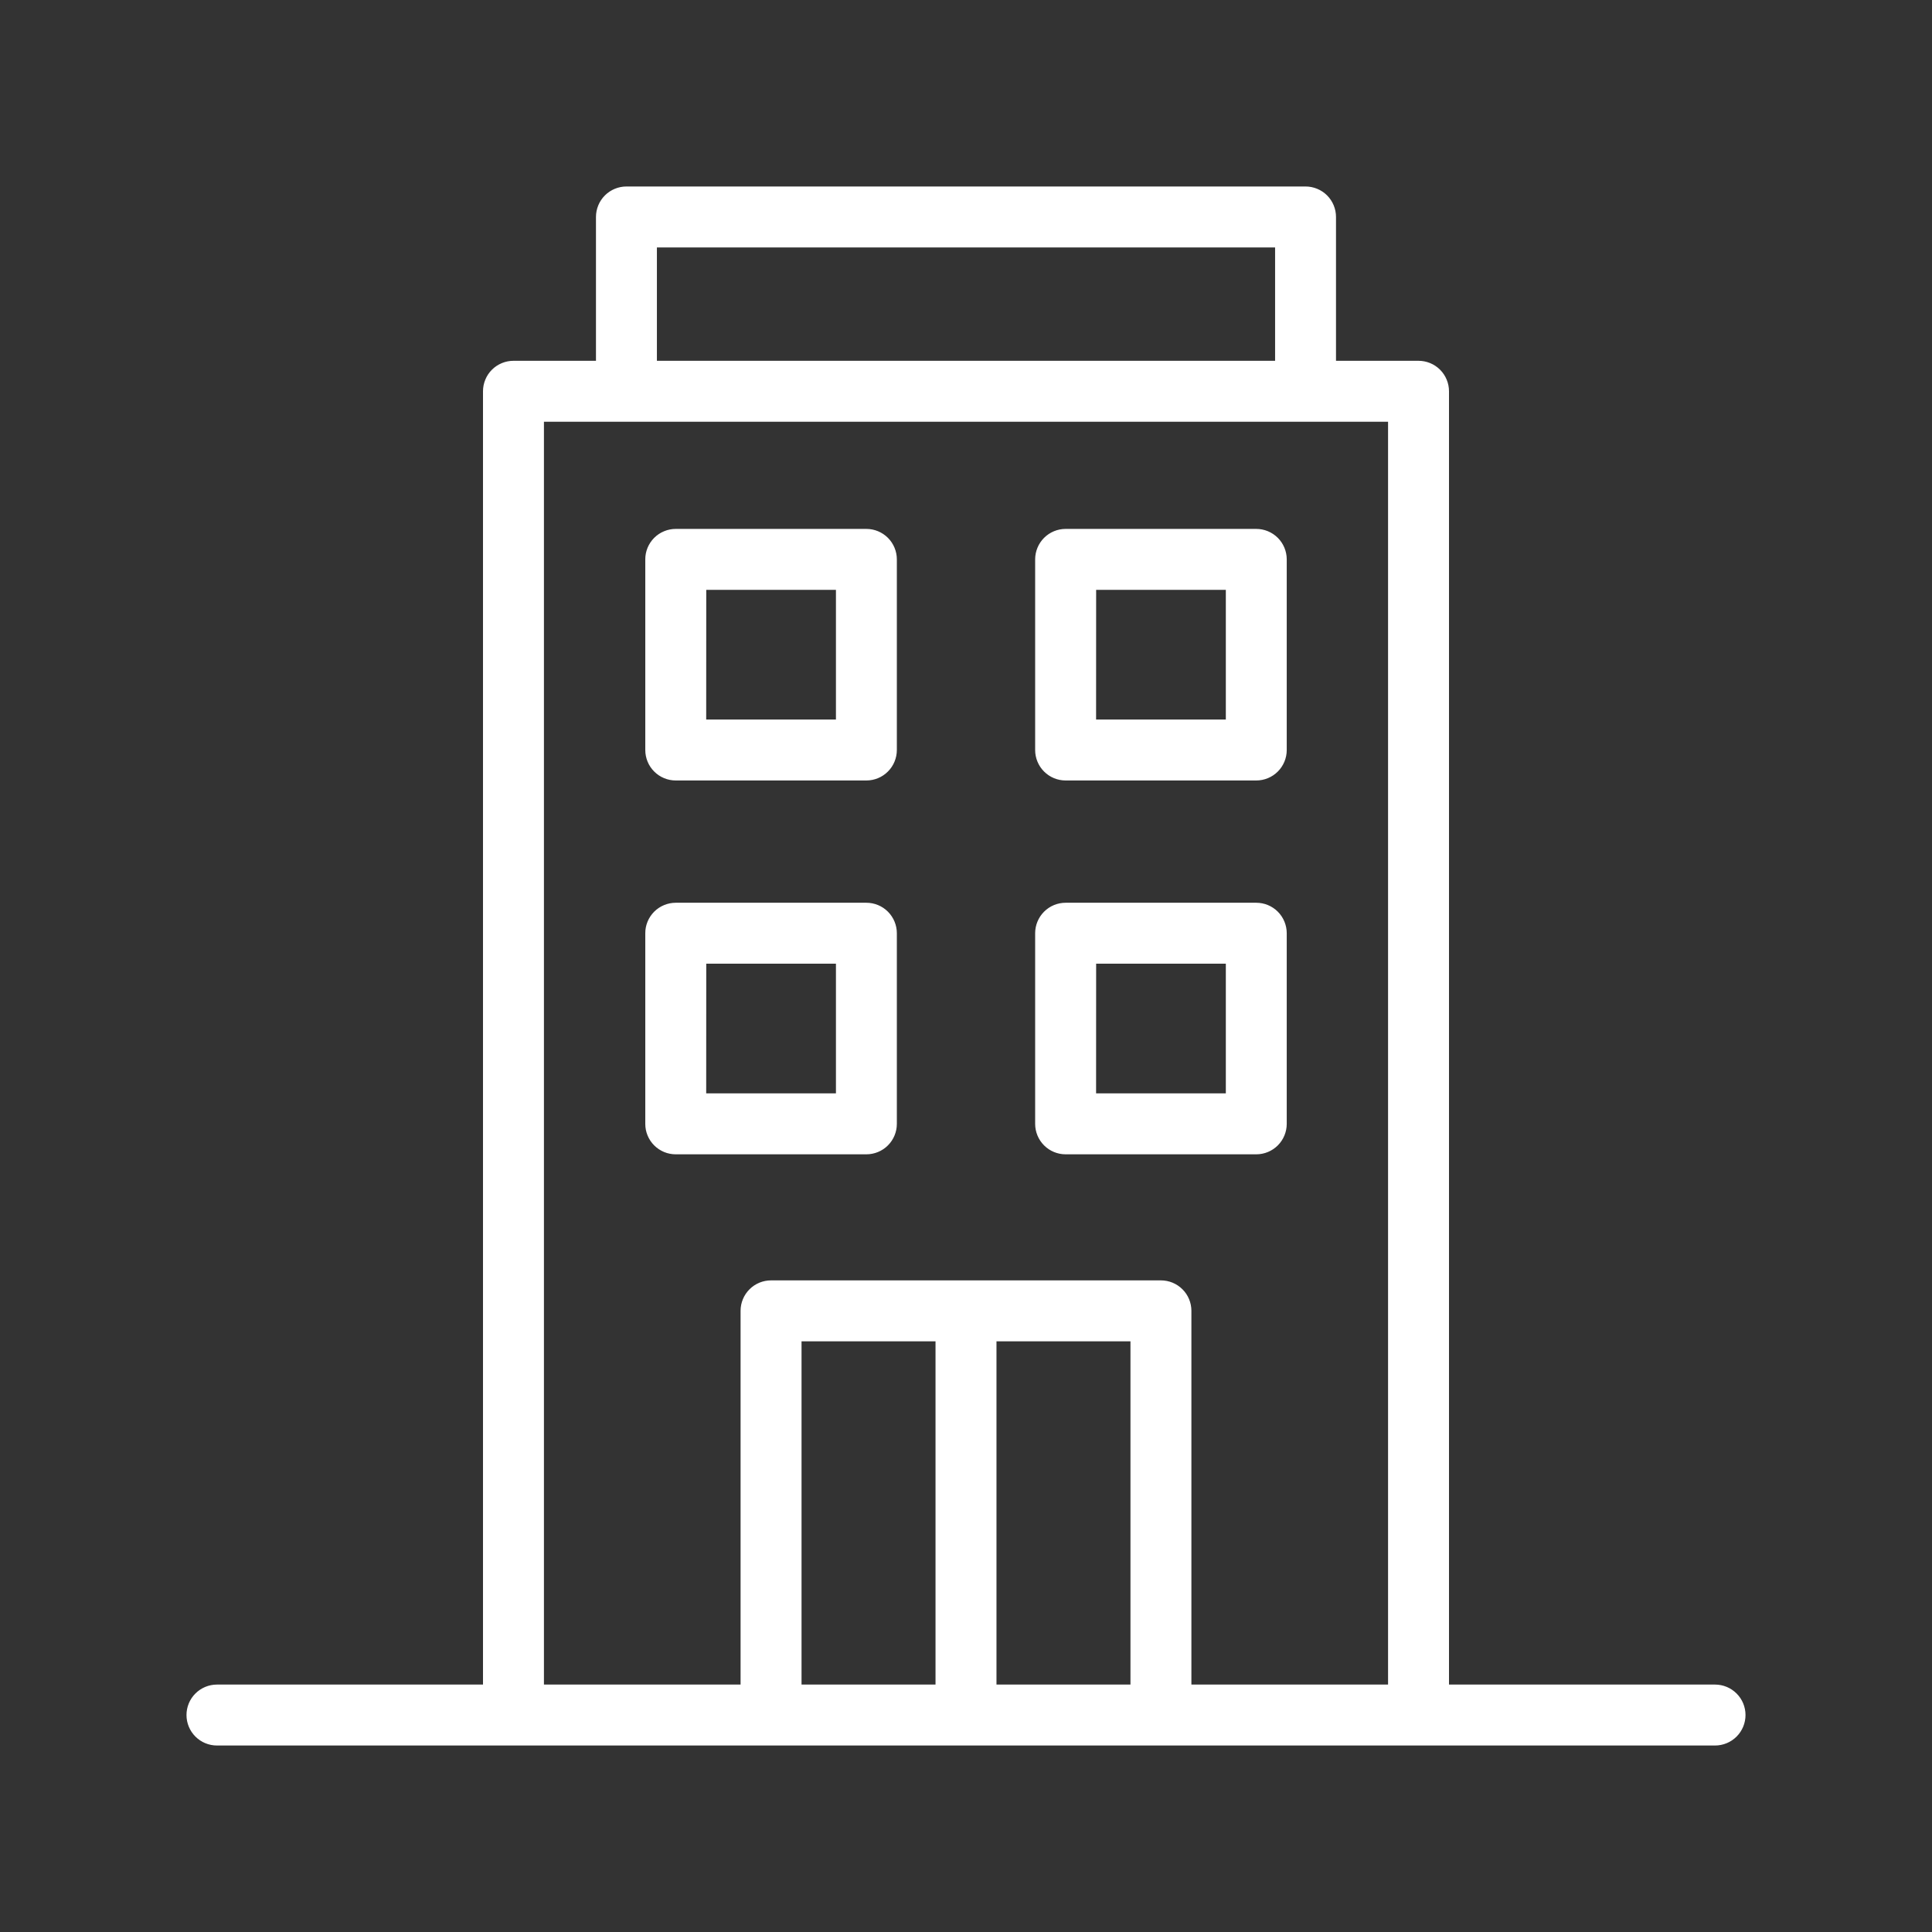 <?xml version="1.0" encoding="UTF-8"?> <svg xmlns="http://www.w3.org/2000/svg" width="72" height="72" viewBox="0 0 72 72" fill="none"><rect x="0" y="0" width="72" height="72" fill="#333333" stroke="none"/><path d="M48.654 7H23.346C23.058 7 22.782 7.115 22.578 7.318C22.375 7.522 22.26 7.798 22.26 8.086V13.496H19.136C18.993 13.496 18.852 13.524 18.72 13.579C18.589 13.633 18.469 13.713 18.368 13.814C18.267 13.915 18.187 14.034 18.133 14.166C18.078 14.298 18.05 14.439 18.05 14.582V62.829H8.086C7.798 62.829 7.522 62.943 7.318 63.147C7.114 63.35 7 63.627 7 63.914C7 64.202 7.114 64.478 7.318 64.682C7.522 64.886 7.798 65 8.086 65H63.914C64.202 65 64.478 64.886 64.682 64.682C64.886 64.478 65 64.202 65 63.914C65 63.627 64.886 63.35 64.682 63.147C64.478 62.943 64.202 62.829 63.914 62.829H53.95V14.582C53.95 14.294 53.835 14.018 53.632 13.814C53.428 13.61 53.152 13.496 52.864 13.496H49.739V8.086C49.739 7.798 49.625 7.522 49.422 7.318C49.218 7.115 48.942 7 48.654 7ZM24.431 9.171H47.569V13.496H24.431V9.171ZM34.914 62.829H29.821V49.937H34.914V62.829ZM42.179 62.829H37.086V49.937H42.179V62.829ZM51.779 15.667V62.829H44.35V48.851C44.35 48.563 44.236 48.287 44.032 48.084C43.828 47.88 43.552 47.766 43.265 47.766H28.735C28.447 47.766 28.171 47.88 27.967 48.084C27.764 48.287 27.649 48.563 27.649 48.851V62.829H20.221V15.667H51.779Z" fill="white" stroke="white" stroke-width="0.1"></path><path d="M32.287 29.036C32.575 29.036 32.851 28.922 33.054 28.718C33.258 28.515 33.372 28.239 33.373 27.951V20.847C33.373 20.559 33.258 20.283 33.055 20.079C32.851 19.876 32.575 19.761 32.287 19.761H25.183C25.041 19.761 24.899 19.789 24.768 19.844C24.636 19.898 24.516 19.978 24.415 20.079C24.314 20.18 24.235 20.3 24.18 20.431C24.125 20.563 24.097 20.704 24.098 20.847V27.951C24.098 28.239 24.212 28.515 24.416 28.718C24.619 28.922 24.895 29.036 25.183 29.036H32.287ZM26.27 21.932H31.203V26.865H26.268L26.27 21.932Z" fill="white" stroke="white" stroke-width="0.1"></path><path d="M46.817 29.036C47.105 29.036 47.381 28.922 47.585 28.718C47.788 28.515 47.903 28.239 47.903 27.951V20.847C47.903 20.559 47.788 20.283 47.585 20.079C47.381 19.876 47.105 19.761 46.817 19.761H39.713C39.425 19.761 39.149 19.876 38.945 20.079C38.742 20.283 38.627 20.559 38.627 20.847V27.951C38.627 28.239 38.742 28.515 38.945 28.718C39.149 28.922 39.425 29.036 39.713 29.036H46.817ZM40.8 21.932H45.733V26.865H40.798L40.8 21.932Z" fill="white" stroke="white" stroke-width="0.1"></path><path d="M32.287 42.968C32.575 42.968 32.851 42.854 33.055 42.65C33.258 42.447 33.373 42.17 33.373 41.883V34.779C33.373 34.491 33.258 34.215 33.055 34.011C32.851 33.807 32.575 33.693 32.287 33.693H25.183C25.041 33.693 24.899 33.721 24.768 33.776C24.636 33.83 24.516 33.91 24.415 34.011C24.314 34.112 24.235 34.231 24.18 34.363C24.125 34.495 24.097 34.636 24.098 34.779V41.883C24.097 42.025 24.125 42.166 24.18 42.298C24.235 42.43 24.314 42.55 24.415 42.65C24.516 42.751 24.636 42.831 24.768 42.886C24.899 42.94 25.041 42.968 25.183 42.968H32.287ZM26.27 35.864H31.203V40.797H26.268L26.27 35.864Z" fill="white" stroke="white" stroke-width="0.1"></path><path d="M46.817 42.968C47.105 42.968 47.381 42.854 47.585 42.65C47.788 42.447 47.903 42.17 47.903 41.883V34.779C47.903 34.491 47.788 34.215 47.585 34.011C47.381 33.807 47.105 33.693 46.817 33.693H39.713C39.425 33.693 39.149 33.807 38.945 34.011C38.742 34.215 38.627 34.491 38.627 34.779V41.883C38.627 42.17 38.742 42.447 38.945 42.65C39.149 42.854 39.425 42.968 39.713 42.968H46.817ZM40.8 35.864H45.733V40.797H40.798L40.8 35.864Z" fill="white" stroke="white" stroke-width="0.1"></path></svg> 
